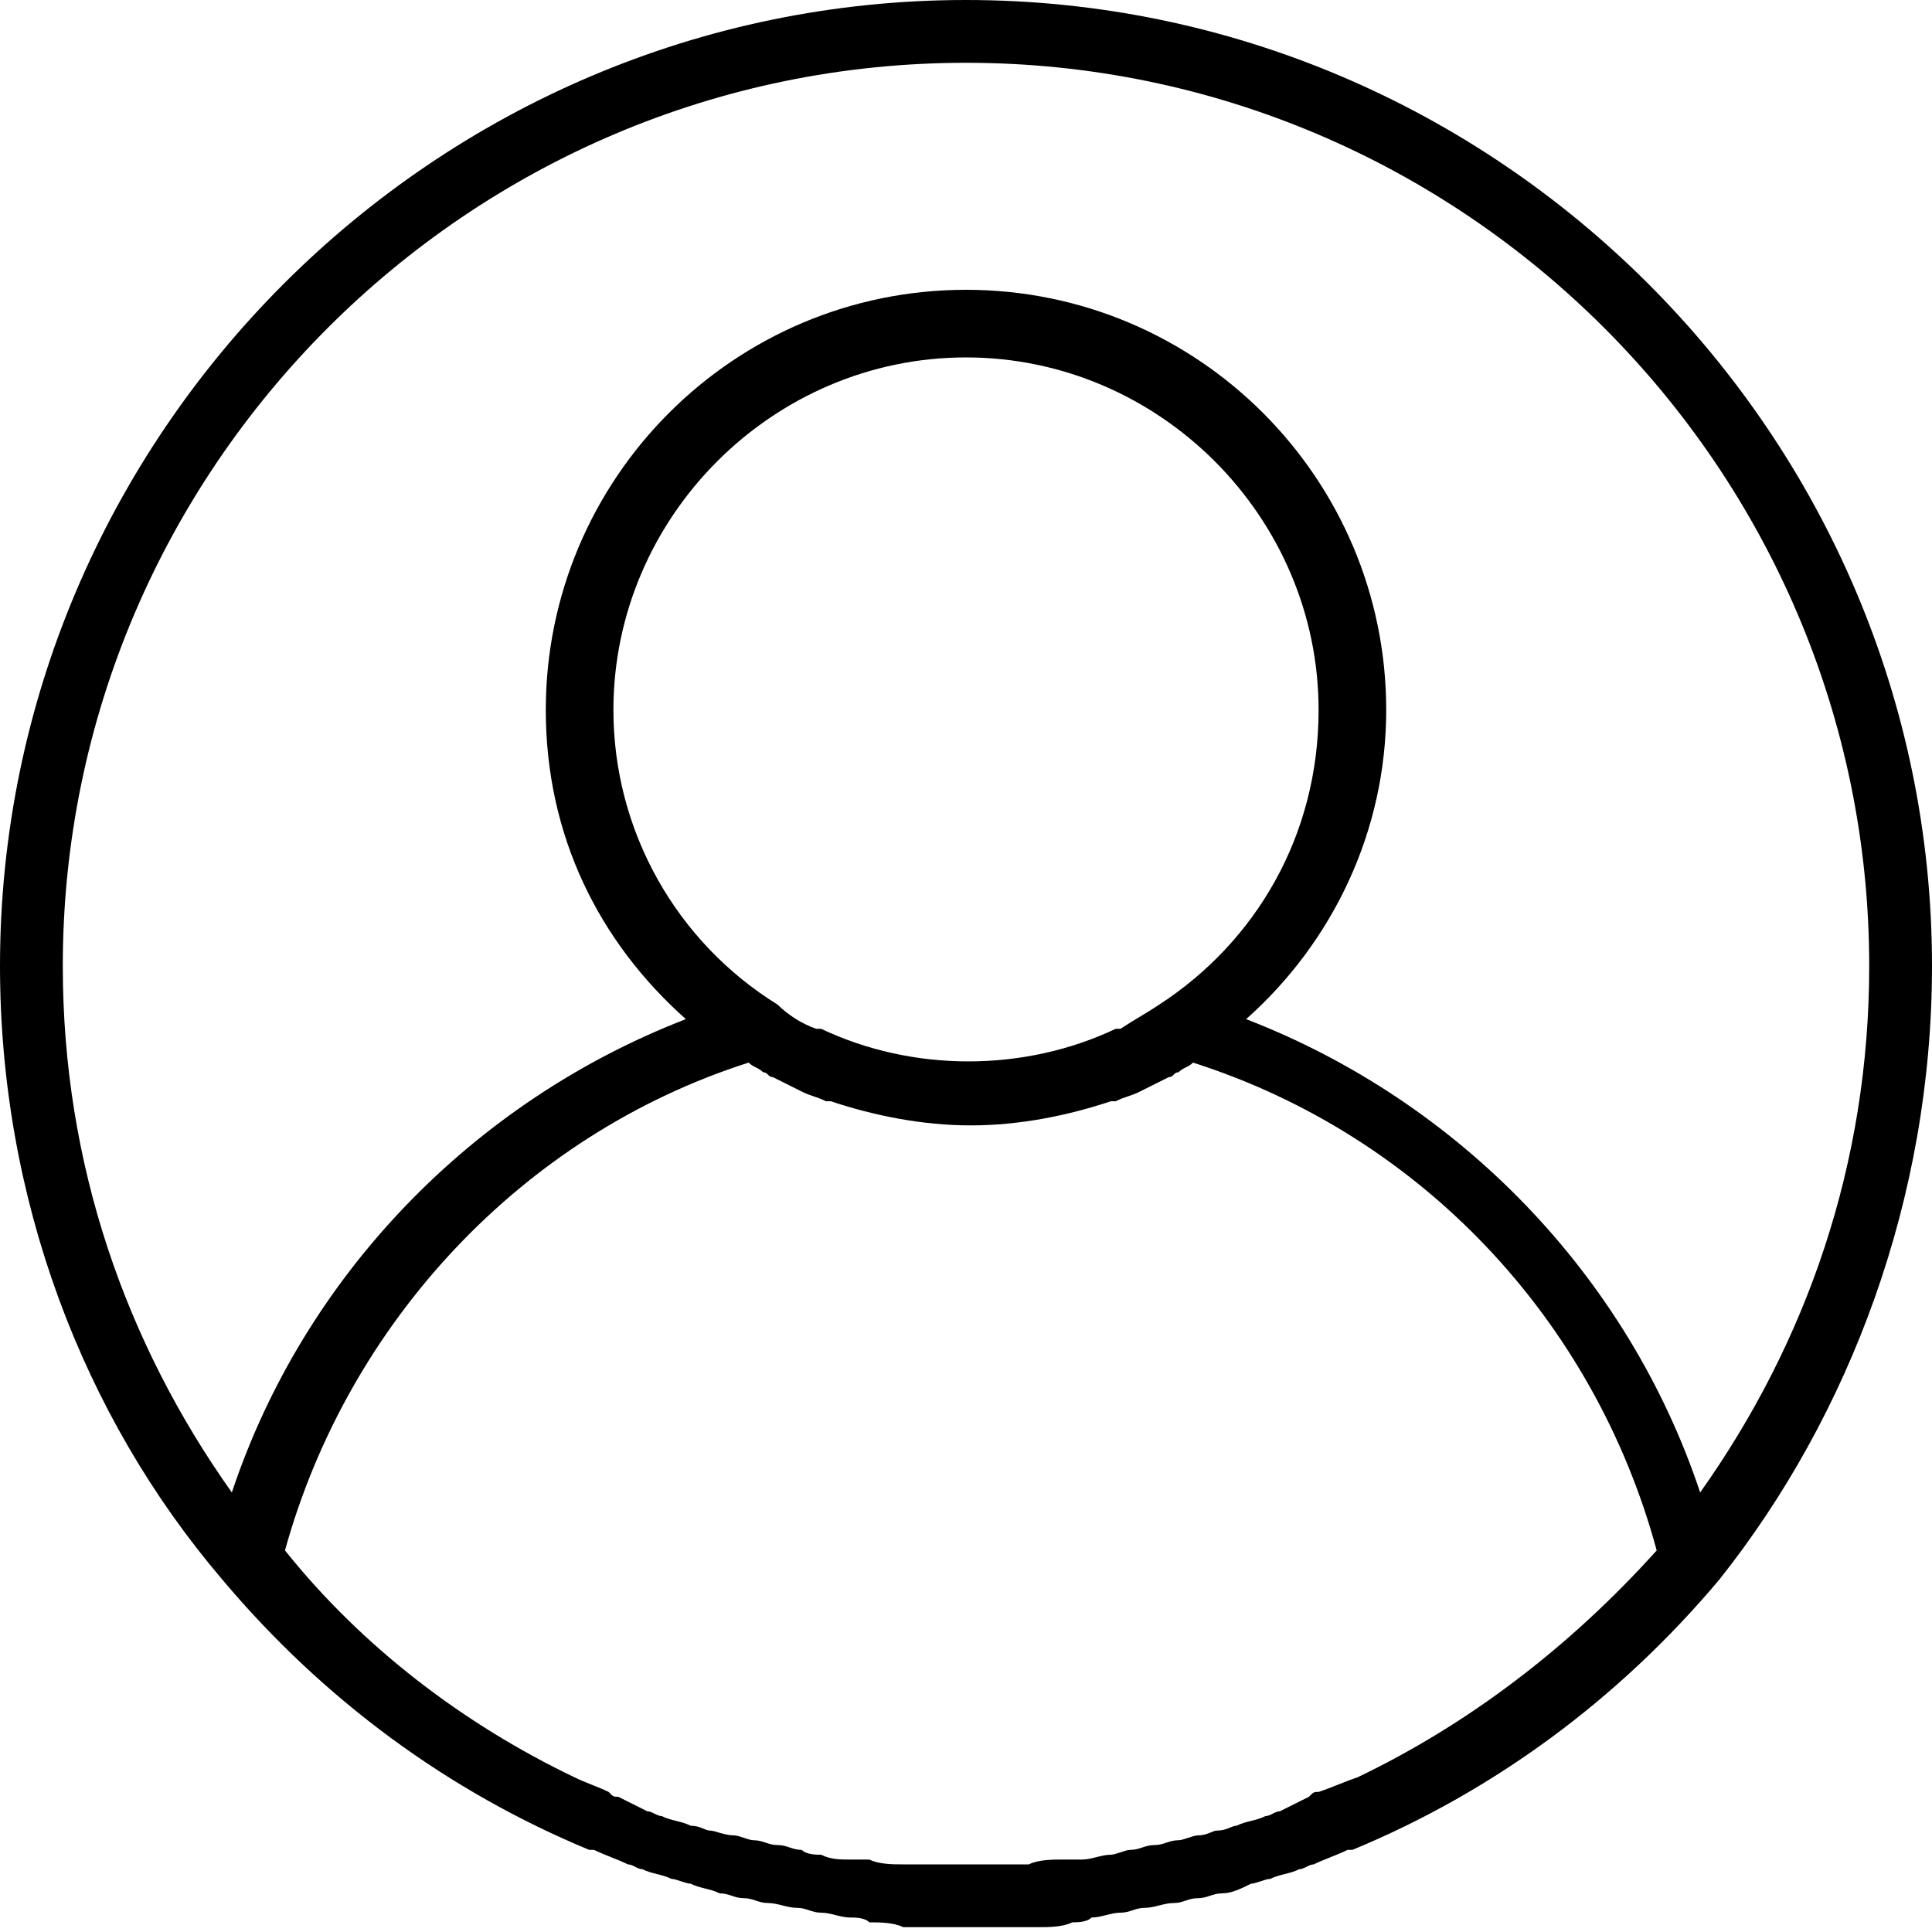 <?xml version="1.0" encoding="utf-8"?>
<!-- Generator: Adobe Illustrator 21.1.0, SVG Export Plug-In . SVG Version: 6.00 Build 0)  -->
<svg version="1.1" id="Layer_1" xmlns="http://www.w3.org/2000/svg" xmlns:xlink="http://www.w3.org/1999/xlink" x="0px" y="0px"
	 viewBox="0 0 40 40" style="enable-background:new 0 0 40 40;" xml:space="preserve">
<path d="M20,0C9,0,0,9,0,20c0,4.8,1.7,9.3,4.6,12.7c0,0,0,0,0,0c2.1,2.5,4.7,4.4,7.6,5.6c0,0,0.1,0,0.1,0c0.2,0.1,0.5,0.2,0.7,0.3
	c0.1,0,0.2,0.1,0.3,0.1c0.2,0.1,0.4,0.1,0.6,0.2c0.1,0,0.3,0.1,0.4,0.1c0.2,0.1,0.4,0.1,0.6,0.2c0.2,0,0.3,0.1,0.5,0.1
	c0.2,0,0.3,0.1,0.5,0.1c0.2,0,0.4,0.1,0.6,0.1c0.2,0,0.3,0.1,0.5,0.1c0.2,0,0.4,0.1,0.6,0.1c0.1,0,0.3,0,0.4,0.1
	c0.2,0,0.5,0,0.7,0.1c0.1,0,0.2,0,0.3,0c0.4,0,0.7,0,1.1,0s0.7,0,1.1,0c0.1,0,0.2,0,0.3,0c0.2,0,0.5,0,0.7-0.1c0.1,0,0.3,0,0.4-0.1
	c0.2,0,0.4-0.1,0.6-0.1c0.2,0,0.3-0.1,0.5-0.1c0.2,0,0.4-0.1,0.6-0.1c0.2,0,0.3-0.1,0.5-0.1c0.2,0,0.3-0.1,0.5-0.1
	c0.2,0,0.4-0.1,0.6-0.2c0.1,0,0.3-0.1,0.4-0.1c0.2-0.1,0.4-0.1,0.6-0.2c0.1,0,0.2-0.1,0.3-0.1c0.2-0.1,0.5-0.2,0.7-0.3
	c0,0,0.1,0,0.1,0c2.9-1.2,5.5-3.1,7.6-5.6c0,0,0,0,0,0C38.3,29.3,40,24.8,40,20C40,9,31,0,20,0z M28.1,36.8
	C28.1,36.8,28.1,36.8,28.1,36.8c-0.3,0.1-0.5,0.2-0.8,0.3c-0.1,0-0.1,0-0.2,0.1c-0.2,0.1-0.4,0.2-0.6,0.3c-0.1,0-0.2,0.1-0.3,0.1
	c-0.2,0.1-0.4,0.1-0.6,0.2c-0.1,0-0.2,0.1-0.4,0.1C25.1,37.9,25,38,24.8,38c-0.1,0-0.3,0.1-0.4,0.1c-0.2,0-0.3,0.1-0.5,0.1
	c-0.2,0-0.3,0.1-0.5,0.1c-0.1,0-0.3,0.1-0.4,0.1c-0.2,0-0.4,0.1-0.6,0.1c-0.1,0-0.2,0-0.4,0c-0.2,0-0.5,0-0.7,0.1
	c-0.1,0-0.2,0-0.3,0c-0.3,0-0.7,0-1,0s-0.7,0-1,0c-0.1,0-0.2,0-0.3,0c-0.2,0-0.5,0-0.7-0.1c-0.1,0-0.3,0-0.4,0c-0.2,0-0.4,0-0.6-0.1
	c-0.1,0-0.3,0-0.4-0.1c-0.2,0-0.3-0.1-0.5-0.1c-0.2,0-0.3-0.1-0.5-0.1c-0.1,0-0.3-0.1-0.4-0.1c-0.2,0-0.4-0.1-0.5-0.1
	c-0.1,0-0.2-0.1-0.4-0.1c-0.2-0.1-0.4-0.1-0.6-0.2c-0.1,0-0.2-0.1-0.3-0.1c-0.2-0.1-0.4-0.2-0.6-0.3c-0.1,0-0.1,0-0.2-0.1
	c-0.2-0.1-0.5-0.2-0.7-0.3c0,0,0,0,0,0c-2.3-1.1-4.4-2.7-6-4.7c1.3-4.7,4.9-8.6,9.6-10.1c0.1,0.1,0.2,0.1,0.3,0.2
	c0.1,0,0.1,0.1,0.2,0.1c0.2,0.1,0.4,0.2,0.6,0.3c0.2,0.1,0.3,0.1,0.5,0.2c0,0,0.1,0,0.1,0c0.9,0.3,1.9,0.5,2.9,0.5s2-0.2,2.9-0.5
	c0,0,0.1,0,0.1,0c0.2-0.1,0.3-0.1,0.5-0.2c0.2-0.1,0.4-0.2,0.6-0.3c0.1,0,0.1-0.1,0.2-0.1c0.1-0.1,0.2-0.1,0.3-0.2
	c4.7,1.5,8.3,5.3,9.6,10.1C32.5,34.1,30.4,35.7,28.1,36.8z M12.7,14.7c0-4,3.3-7.3,7.3-7.3s7.3,3.3,7.3,7.3c0,2.6-1.3,4.8-3.3,6.1
	c-0.3,0.2-0.5,0.3-0.8,0.5c0,0-0.1,0-0.1,0c-1.9,0.9-4.2,0.9-6.1,0c0,0-0.1,0-0.1,0c-0.3-0.1-0.6-0.3-0.8-0.5
	C14,19.5,12.7,17.2,12.7,14.7z M35.2,30.9c-1.5-4.5-5-8.1-9.4-9.8c1.8-1.6,2.9-3.9,2.9-6.4C28.7,9.9,24.8,6,20,6s-8.7,3.9-8.7,8.7
	c0,2.6,1.1,4.8,2.9,6.4c-4.4,1.7-7.9,5.3-9.4,9.8C2.6,27.8,1.3,24.1,1.3,20C1.3,9.7,9.7,1.3,20,1.3c10.3,0,18.7,8.4,18.7,18.7
	C38.7,24.1,37.4,27.8,35.2,30.9z"/>
</svg>
